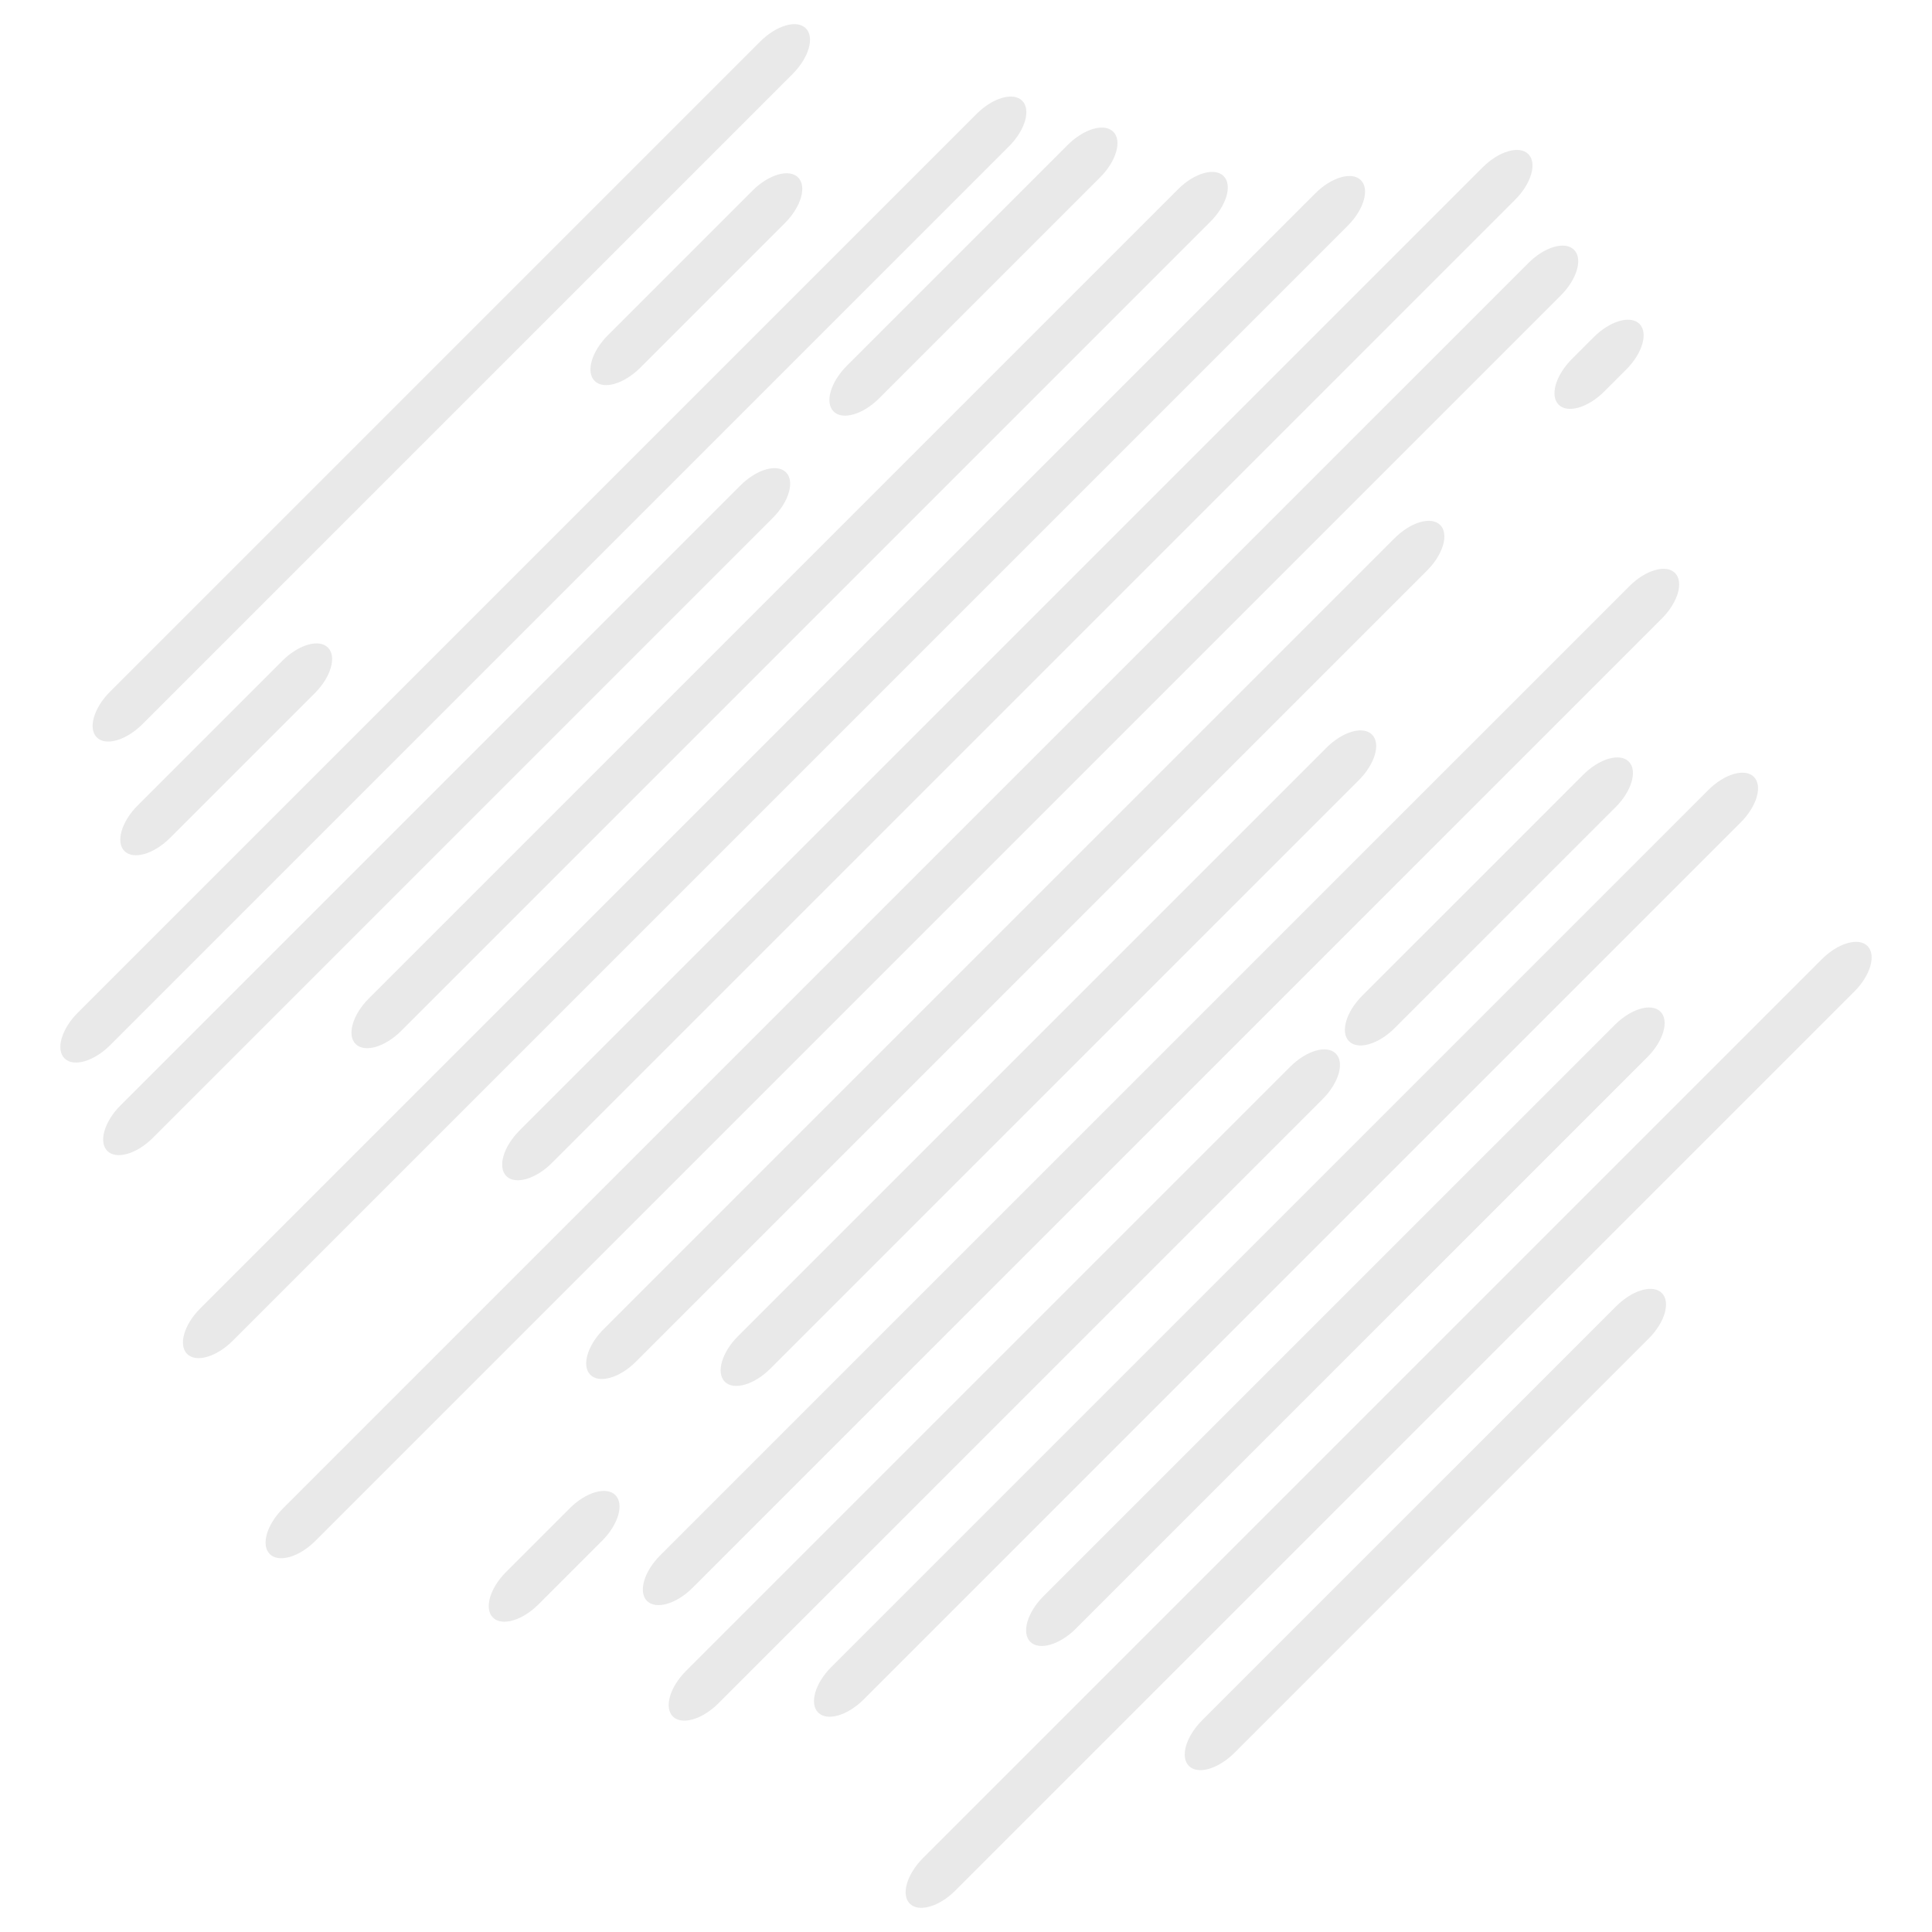 <?xml version="1.0" encoding="utf-8"?>
<!-- Generator: Adobe Illustrator 16.0.0, SVG Export Plug-In . SVG Version: 6.00 Build 0)  -->
<!DOCTYPE svg PUBLIC "-//W3C//DTD SVG 1.1//EN" "http://www.w3.org/Graphics/SVG/1.1/DTD/svg11.dtd">
<svg version="1.1" id="Layer_1" xmlns="http://www.w3.org/2000/svg" xmlns:xlink="http://www.w3.org/1999/xlink" x="0px" y="0px"
	 width="400px" height="400px" viewBox="0 0 400 400" enable-background="new 0 0 400 400" xml:space="preserve">
<g>
	<path opacity="0.1" fill="#231F20" d="M148.75,352.65c-3.362,3.361-7.589,4.582-9.441,2.73l0,0
		c-1.854-1.854-0.632-6.081,2.729-9.442l125.083-125.08c3.358-3.361,7.584-4.584,9.441-2.73l0,0c1.854,1.853,0.631,6.081-2.73,9.441
		L148.75,352.65z"/>
	<path opacity="0.1" fill="#231F20" d="M143.397,328.73c-3.361,3.361-7.589,4.583-9.441,2.731l0,0
		c-1.854-1.854-0.632-6.081,2.729-9.442l200.663-200.661c3.36-3.361,7.585-4.583,9.442-2.73l0,0
		c1.854,1.853,0.631,6.082-2.732,9.441L143.397,328.73z"/>
	<path opacity="0.1" fill="#231F20" d="M159.508,283.348c-3.361,3.361-7.589,4.582-9.441,2.73l0,0
		c-1.853-1.853-0.632-6.08,2.729-9.441l121.824-121.824c3.361-3.36,7.587-4.582,9.441-2.73l0,0c1.856,1.854,0.631,6.081-2.729,9.442
		L159.508,283.348z"/>
	<path opacity="0.1" fill="#231F20" d="M131.67,281.913c-3.362,3.362-7.588,4.582-9.44,2.731l0,0
		c-1.853-1.854-0.632-6.08,2.73-9.441l163.777-163.779c3.361-3.36,7.587-4.582,9.441-2.73l0,0c1.854,1.853,0.631,6.082-2.731,9.441
		L131.67,281.913z"/>
	<path opacity="0.1" fill="#231F20" d="M255.592,362.894c-3.361,3.361-7.59,4.583-9.441,2.73l0,0
		c-1.854-1.854-0.633-6.081,2.729-9.443l85.745-85.741c3.361-3.362,7.587-4.584,9.444-2.731l0,0
		c1.852,1.854,0.631,6.082-2.734,9.441L255.592,362.894z"/>
	<path opacity="0.1" fill="#231F20" d="M197.809,391.405c-3.361,3.361-7.59,4.582-9.442,2.729l0,0
		c-1.853-1.854-0.632-6.08,2.73-9.441l186.101-186.101c3.362-3.358,7.587-4.582,9.441-2.729l0,0c1.854,1.853,0.631,6.081-2.73,9.442
		L197.809,391.405z"/>
	<path opacity="0.1" fill="#231F20" d="M22.802,216.397c-3.362,3.361-7.59,4.582-9.442,2.73l0,0
		c-1.853-1.854-0.631-6.079,2.73-9.441L202.19,23.585c3.362-3.359,7.587-4.583,9.441-2.729l0,0c1.854,1.853,0.631,6.082-2.73,9.443
		L22.802,216.397z"/>
	<path opacity="0.1" fill="#231F20" d="M222.751,337.189c-3.361,3.362-7.59,4.584-9.441,2.731l0,0
		c-1.854-1.854-0.634-6.081,2.728-9.443l118.301-118.294c3.361-3.362,7.587-4.584,9.441-2.73l0,0c1.854,1.853,0.631,6.081-2.73,9.44
		L222.751,337.189z"/>
	<path opacity="0.1" fill="#231F20" d="M178.833,351.838c-3.362,3.361-7.588,4.584-9.441,2.73l0,0
		c-1.853-1.853-0.631-6.079,2.73-9.441l181.558-181.558c3.362-3.36,7.587-4.582,9.441-2.73l0,0c1.854,1.854,0.631,6.082-2.73,9.441
		L178.833,351.838z"/>
	<path opacity="0.1" fill="#231F20" d="M31.665,235.565c-3.362,3.361-7.589,4.582-9.441,2.729l0,0
		c-1.854-1.854-0.632-6.08,2.729-9.441l128.335-128.338c3.363-3.359,7.588-4.581,9.443-2.729l0,0
		c1.854,1.854,0.631,6.082-2.731,9.442L31.665,235.565z"/>
	<path opacity="0.1" fill="#231F20" d="M132.549,76.138c-3.361,3.361-7.588,4.584-9.44,2.73l0,0
		c-1.854-1.854-0.633-6.081,2.729-9.443l29.958-29.958c3.361-3.361,7.587-4.583,9.443-2.729l0,0
		c1.853,1.852,0.631,6.081-2.732,9.441L132.549,76.138z"/>
	<path opacity="0.1" fill="#231F20" d="M182.028,82.461c-3.362,3.361-7.588,4.584-9.441,2.73l0,0
		c-1.854-1.854-0.633-6.081,2.729-9.443l45.739-45.739c3.361-3.361,7.586-4.583,9.442-2.729l0,0
		c1.853,1.852,0.631,6.081-2.732,9.441L182.028,82.461z"/>
	<path opacity="0.1" fill="#231F20" d="M288.748,212.86c-3.361,3.362-7.587,4.582-9.439,2.73l0,0
		c-1.854-1.854-0.633-6.082,2.729-9.444l45.738-45.737c3.361-3.361,7.587-4.583,9.443-2.729l0,0
		c1.853,1.852,0.631,6.081-2.732,9.441L288.748,212.86z"/>
	<path opacity="0.1" fill="#231F20" d="M35.211,173.476c-3.362,3.362-7.588,4.584-9.44,2.731l0,0
		c-1.854-1.854-0.633-6.082,2.729-9.443l29.958-29.958c3.362-3.361,7.587-4.583,9.443-2.729l0,0
		c1.853,1.852,0.631,6.082-2.732,9.441L35.211,173.476z"/>
	<path opacity="0.1" fill="#231F20" d="M111.492,332.165c-3.362,3.361-7.589,4.585-9.441,2.73l0,0
		c-1.854-1.854-0.633-6.079,2.729-9.441l13.182-13.182c3.361-3.362,7.587-4.582,9.443-2.729l0,0
		c1.853,1.853,0.631,6.081-2.732,9.441L111.492,332.165z"/>
	<path opacity="0.1" fill="#231F20" d="M332.141,81.057c-3.361,3.362-7.588,4.585-9.439,2.731l0,0
		c-1.854-1.854-0.634-6.08,2.728-9.441l4.56-4.56c3.361-3.361,7.587-4.582,9.441-2.729l0,0c1.854,1.853,0.631,6.081-2.73,9.441
		L332.141,81.057z"/>
	<path opacity="0.1" fill="#231F20" d="M29.48,149.936c-3.361,3.362-7.588,4.583-9.44,2.731l0,0
		c-1.854-1.854-0.633-6.082,2.729-9.443L157.398,8.595c3.361-3.361,7.587-4.583,9.443-2.729l0,0c1.853,1.852,0.631,6.081-2.732,9.44
		L29.48,149.936z"/>
	<path opacity="0.1" fill="#231F20" d="M65.29,319.024c-3.362,3.361-7.588,4.582-9.44,2.73l0,0
		c-1.854-1.854-0.633-6.081,2.728-9.443L316.446,54.445c3.361-3.361,7.587-4.583,9.441-2.729l0,0
		c1.854,1.853,0.631,6.081-2.731,9.441L65.29,319.024z"/>
	<path opacity="0.1" fill="#231F20" d="M114.275,240.769c-3.362,3.362-7.59,4.582-9.442,2.729l0,0
		c-1.853-1.853-0.631-6.08,2.73-9.441L306.98,34.637c3.363-3.36,7.589-4.582,9.443-2.73l0,0c1.854,1.854,0.629,6.082-2.73,9.443
		L114.275,240.769z"/>
	<path opacity="0.1" fill="#231F20" d="M48.181,277.593c-3.362,3.361-7.589,4.582-9.441,2.73l0,0
		c-1.854-1.854-0.633-6.081,2.729-9.442L272.315,40.034c3.362-3.361,7.587-4.583,9.441-2.729l0,0
		c1.854,1.852,0.631,6.081-2.73,9.441L48.181,277.593z"/>
	<path opacity="0.1" fill="#231F20" d="M83.074,213.425c-3.362,3.361-7.588,4.582-9.44,2.73l0,0c-1.853-1.853-0.632-6.08,2.73-9.441
		L243.892,39.185c3.363-3.36,7.588-4.582,9.441-2.73l0,0c1.855,1.854,0.631,6.082-2.731,9.441L83.074,213.425z"/>
</g>
</svg>
